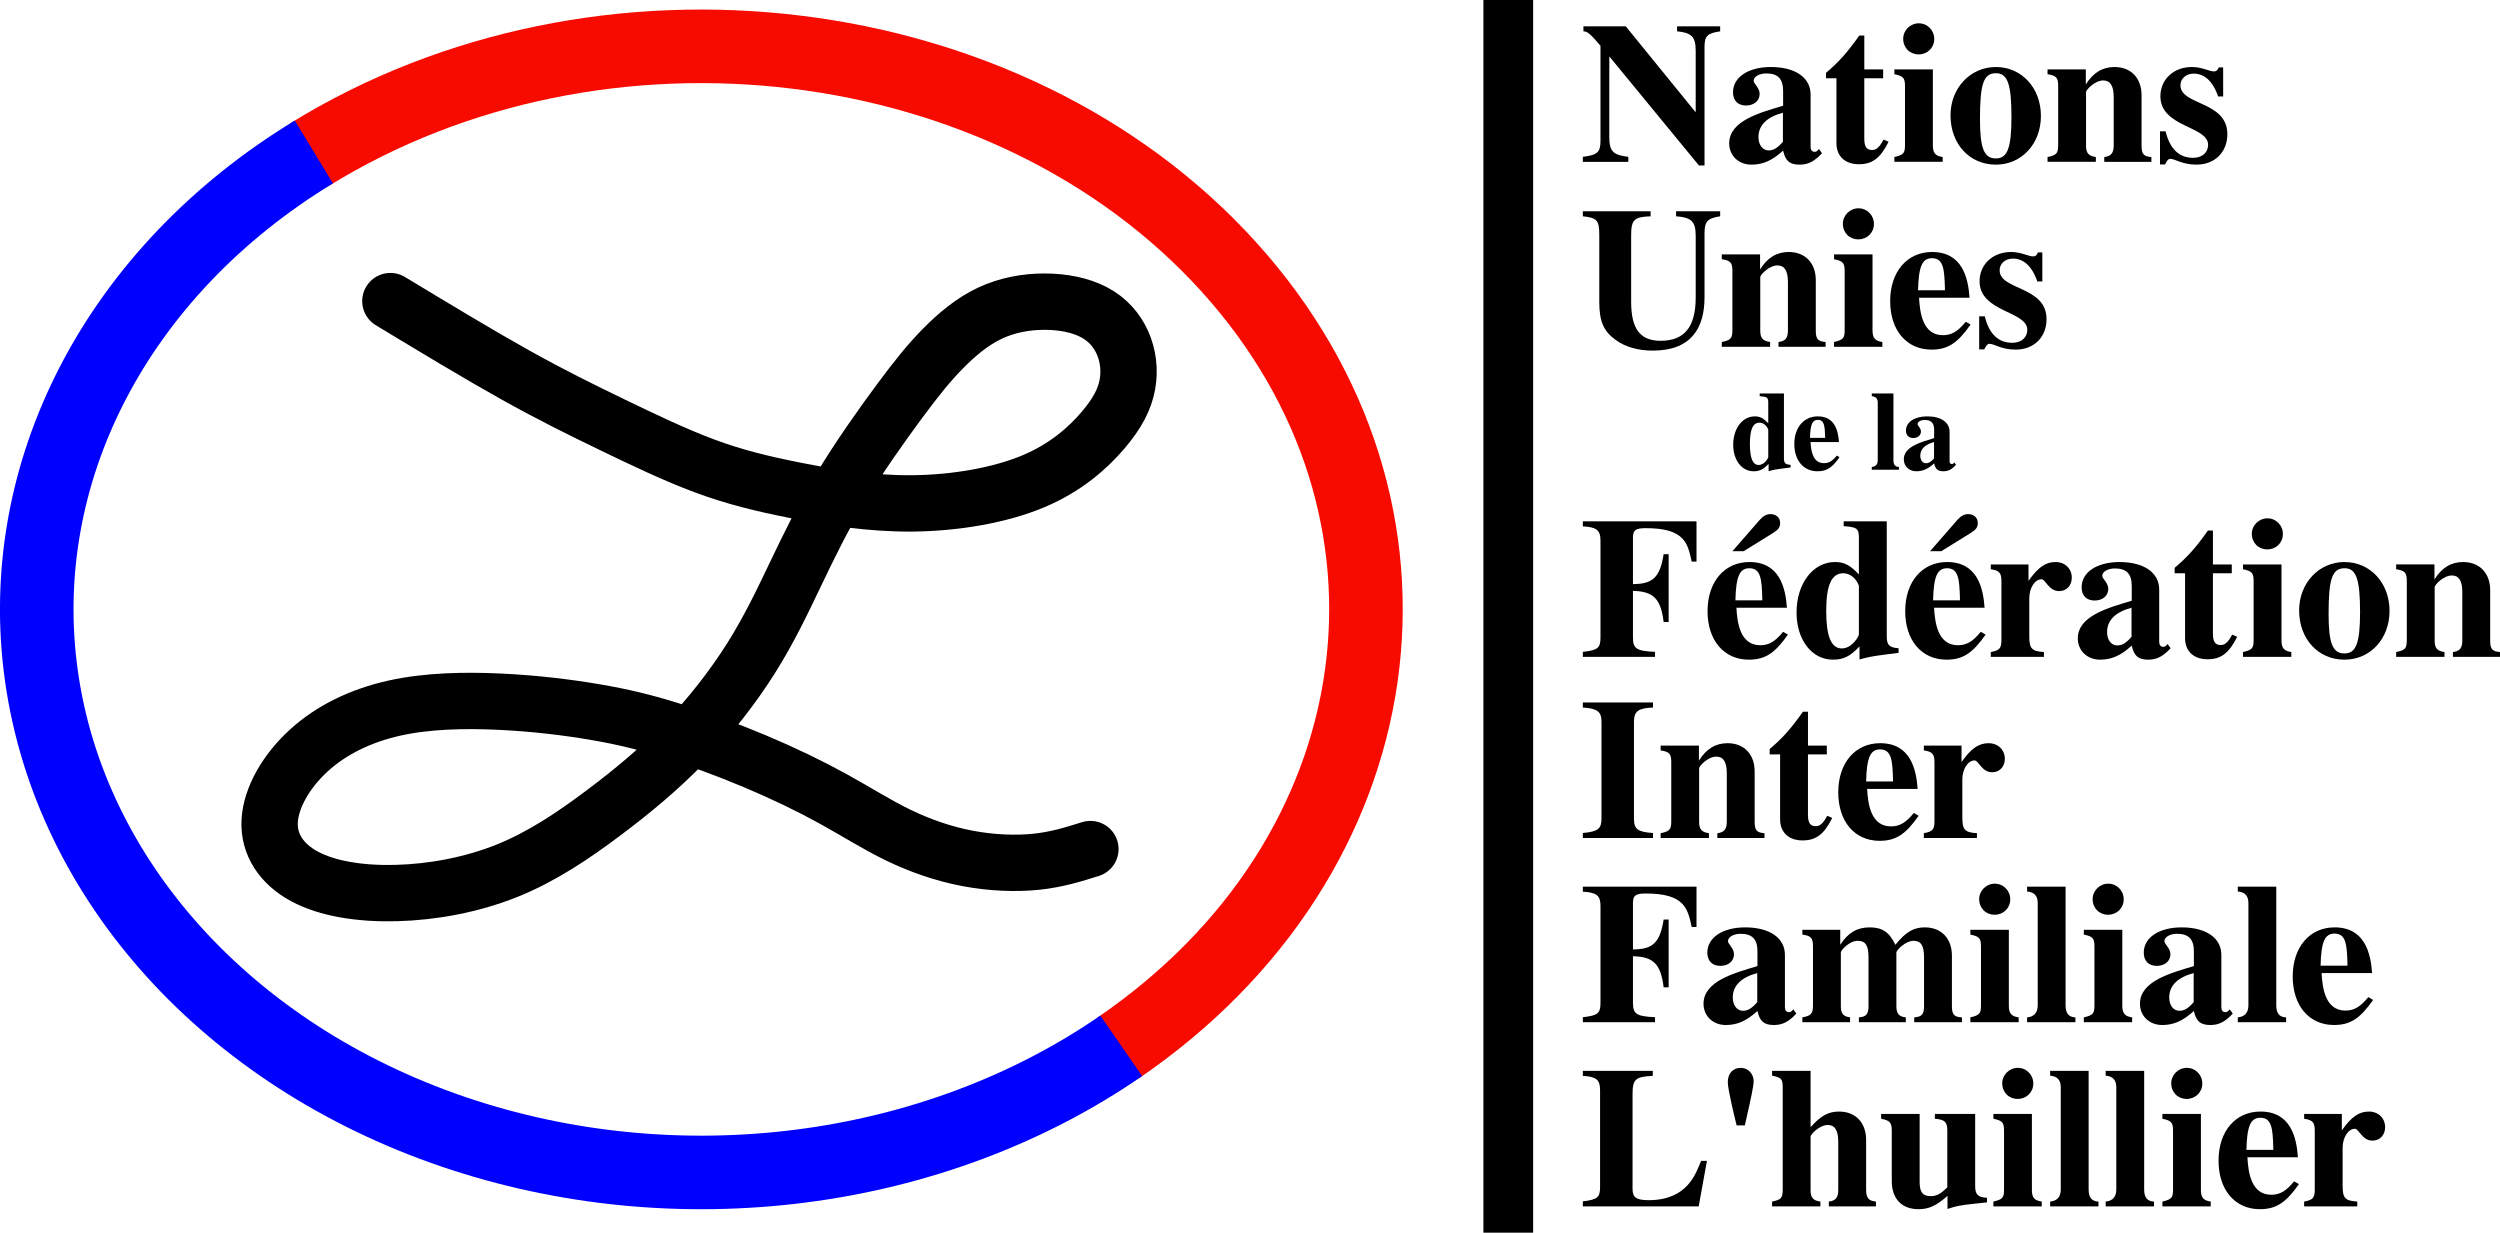 <?xml version="1.0" encoding="UTF-8" standalone="no"?>
<svg
   xmlns:dc="http://purl.org/dc/elements/1.1/"
   xmlns:cc="http://creativecommons.org/ns#"
   xmlns:rdf="http://www.w3.org/1999/02/22-rdf-syntax-ns#"
   xmlns:svg="http://www.w3.org/2000/svg"
   xmlns="http://www.w3.org/2000/svg"
   xmlns:sodipodi="http://sodipodi.sourceforge.net/DTD/sodipodi-0.dtd"
   xmlns:inkscape="http://www.inkscape.org/namespaces/inkscape"
   width="351.947mm"
   height="173.536mm"
   viewBox="0 0 351.947 173.536"
   version="1.1"
   id="svg8"
   inkscape:version="1.0.1 (3bc2e813f5, 2020-09-07)"
   sodipodi:docname="logo_internet.svg"
   inkscape:export-filename="/home/gustave/Images/mmmmm/png/logo_l'huilier.png"
   inkscape:export-xdpi="96"
   inkscape:export-ydpi="96">
  <style
     id="style1225" />
  <style
     id="style3" />
  <defs
     id="defs2">
    <rect
       x="218.521"
       y="59.621"
       width="56.747"
       height="52.567"
       id="rect857" />
    <rect
       x="218.521"
       y="59.621"
       width="95.551"
       height="171.312"
       id="rect851" />
    <rect
       x="218.521"
       y="59.621"
       width="0"
       height="173.536"
       id="rect845" />
    <inkscape:path-effect
       effect="bspline"
       id="path-effect207"
       is_visible="true"
       weight="33.333"
       steps="2"
       helper_size="0"
       apply_no_weight="true"
       apply_with_weight="true"
       only_selected="false"
       lpeversion="0" />
    <inkscape:path-effect
       effect="bspline"
       id="path-effect207-3"
       is_visible="true"
       weight="33.333"
       steps="2"
       helper_size="0"
       apply_no_weight="true"
       apply_with_weight="true"
       only_selected="false"
       lpeversion="0" />
    <inkscape:path-effect
       only_selected="false"
       apply_with_weight="true"
       apply_no_weight="true"
       helper_size="0"
       steps="2"
       weight="33.333"
       is_visible="true"
       id="path-effect207-3-3"
       effect="bspline"
       lpeversion="0" />
  </defs>
  <sodipodi:namedview
     id="base"
     pagecolor="#ffffff"
     bordercolor="#666666"
     borderopacity="1.0"
     inkscape:pageopacity="0.0"
     inkscape:pageshadow="2"
     inkscape:zoom="0.70710678"
     inkscape:cx="658.45234"
     inkscape:cy="354.85481"
     inkscape:document-units="mm"
     inkscape:current-layer="layer2"
     showgrid="false"
     inkscape:snap-intersection-paths="true"
     inkscape:snap-smooth-nodes="true"
     inkscape:snap-midpoints="true"
     inkscape:snap-object-midpoints="true"
     inkscape:snap-center="true"
     inkscape:snap-text-baseline="true"
     inkscape:object-paths="true"
     inkscape:window-width="1596"
     inkscape:window-height="898"
     inkscape:window-x="143"
     inkscape:window-y="96"
     inkscape:window-maximized="0"
     fit-margin-top="0"
     fit-margin-left="0"
     fit-margin-right="0"
     fit-margin-bottom="0"
     inkscape:snap-nodes="true"
     inkscape:snap-others="true"
     inkscape:pagecheckerboard="false"
     inkscape:document-rotation="0"
     inkscape:snap-global="true"
     lock-margins="true"
     showguides="false" />
  <g
     inkscape:groupmode="layer"
     id="layer3"
     inkscape:label="Calque 1"
     style="display:inline"
     transform="translate(-6.189,-59.621)" />
  <g
     inkscape:groupmode="layer"
     id="layer2"
     inkscape:label="Calque 2"
     transform="translate(-6.189,-59.621)">
    <g
       style="display:inline;opacity:1"
       transform="translate(0.092,-1.074)"
       inkscape:label="Calque 2"
       id="layer2-3">
      <path
         sodipodi:nodetypes="ccccccccccccccccccccccccccccccccccc"
         inkscape:original-d="m 61.055485,103.08546 c 6.193988,3.74348 12.387778,7.48726 18.58136,11.23135 4.17274,2.04488 8.345085,4.08997 12.517307,6.13539 4.51006,2.1539 9.020088,4.30793 13.529978,6.46205 3.76962,0.94227 7.67381,1.88466 11.51055,2.82714 5.72159,0.94227 11.4433,1.88467 17.16481,2.82715 6.23596,-1.06859 12.47203,-2.13699 18.70788,-3.20513 3.12088,-2.83611 6.24116,-5.67165 9.36162,-8.50733 1.00519,-1.99637 2.01026,-3.99274 3.01508,-5.98891 -0.26433,-2.06621 -0.52888,-4.13174 -0.79375,-6.19745 -1.32332,-1.50889 -2.64662,-3.0172 -3.97046,-4.52555 -2.46681,-0.49029 -4.93331,-0.9802 -7.40075,-1.46998 -2.70188,0.48499 -5.40313,0.97007 -8.10558,1.45559 -2.1749,1.81741 -4.34937,3.6345 -6.52469,5.45235 -1.72912,2.1377 -3.4581,4.27516 -5.18776,6.41341 -3.20082,4.51476 -6.40148,9.02919 -9.60242,13.54391 -1.95203,4.03879 -3.90405,8.07746 -5.85623,12.11635 -1.81741,3.76954 -3.63479,7.67358 -5.45235,11.51052 -3.23102,4.17343 -6.46197,8.34671 -9.69311,12.52021 -3.904177,3.23101 -7.808249,6.46195 -11.712526,9.69307 -4.375381,2.96175 -8.750626,5.92344 -13.126084,8.88531 -5.519712,1.00962 -11.039233,2.01929 -16.558997,3.02908 -4.644591,-0.74055 -9.289091,-1.48098 -13.933786,-2.22132 -1.817381,-2.75998 -3.634799,-5.51977 -5.452348,-8.2795 2.154095,-3.76959 4.308128,-7.53915 6.462043,-11.30858 4.173373,-2.15404 8.346909,-4.03888 12.520213,-6.05817 5.214155,-0.0893 10.563923,-0.18062 15.845734,-0.27053 4.546208,0.56112 9.091715,1.12246 13.637407,1.68411 3.096452,0.74033 6.192933,1.48078 9.289249,2.22132 4.240735,1.54807 8.481585,3.0963 12.722205,4.6446 3.76957,1.81733 7.53915,3.6348 11.30858,5.45235 2.82722,1.81733 5.65439,3.6348 8.48144,5.45235 3.2984,1.14421 6.59677,2.28854 9.89501,3.43296 3.43299,0.13452 6.86602,0.26915 10.29888,0.40388 2.35598,-0.74052 4.71201,-1.48098 7.06786,-2.22133"
         inkscape:path-effect="#path-effect207-3-3"
         inkscape:connector-curvature="0"
         id="path205-6-7"
         d="m 61.055,103.085 c 6.194,3.744 12.388,7.488 17.571,10.382 5.183,2.894 9.356,4.94 13.697,7.039 4.341,2.1 8.851,4.254 12.993,5.794 4.142,1.54 8.042,2.498 12.821,3.441 4.779,0.942 10.501,1.885 16.48,1.822 5.979,-0.063 12.215,-1.131 16.893,-3.084 4.678,-1.952 7.799,-4.788 9.861,-7.204 2.063,-2.416 3.068,-4.412 3.438,-6.444 0.37,-2.031 0.106,-4.097 -0.688,-5.884 -0.794,-1.787 -2.117,-3.296 -4.013,-4.295 -1.895,-0.999 -4.362,-1.489 -6.946,-1.492 -2.585,-0.002 -5.286,0.483 -7.725,1.634 -2.439,1.151 -4.613,2.968 -6.565,4.946 -1.952,1.978 -3.681,4.115 -6.146,7.442 -2.465,3.326 -5.666,7.841 -8.242,12.118 -2.576,4.277 -4.529,8.315 -6.4,12.226 -1.872,3.91 -3.715,7.802 -6.239,11.807 -2.524,4.005 -5.755,8.178 -9.323,11.881 -3.568,3.702 -7.472,6.933 -11.612,10.03 -4.14,3.096 -8.515,6.058 -13.463,8.044 -4.948,1.986 -10.467,2.995 -15.549,3.13 -5.082,0.135 -9.727,-0.606 -12.958,-2.356 -3.231,-1.75 -5.049,-4.51 -4.88,-7.775 0.168,-3.265 2.322,-7.034 5.512,-9.941 3.19,-2.907 7.311,-4.901 12.005,-5.955 4.694,-1.054 10.043,-1.146 14.957,-0.91 4.914,0.236 9.459,0.797 13.281,1.448 3.821,0.651 6.918,1.391 10.586,2.536 3.669,1.144 7.909,2.693 11.914,4.375 4.005,1.683 7.775,3.5 11.073,5.318 3.298,1.817 6.125,3.635 9.188,5.116 3.063,1.481 6.361,2.625 9.727,3.265 3.366,0.639 6.799,0.774 9.693,0.471 2.894,-0.303 5.25,-1.043 7.606,-1.784"
         style="display:inline;fill:none;stroke:#000000;stroke-width:7.933;stroke-linecap:round;stroke-linejoin:bevel;stroke-miterlimit:4;stroke-dasharray:none;stroke-opacity:1" />
      <path
         id="path4756-5"
         style="fill:none;stroke:#f70a00;stroke-width:10.355;stroke-linecap:butt;stroke-linejoin:round;stroke-miterlimit:4;stroke-dasharray:none;stroke-opacity:1"
         d="M 49.62,82.496 C 90.655,57.083 148.131,64.076 179.067,98.244 210.003,132.412 203.08,181.256 163.475,208.247"
         sodipodi:nodetypes="csc" />
      <path
         id="path4758-3"
         style="fill:none;stroke:#0000fe;stroke-width:10.355;stroke-linecap:butt;stroke-linejoin:round;stroke-miterlimit:4;stroke-dasharray:none;stroke-opacity:1"
         d="M 163.944,207.925 C 137.504,226.184 101.431,230.804 69.802,219.984 38.172,209.164 16,184.618 11.939,155.925 7.877,127.232 22.569,98.94 50.281,82.09"
         sodipodi:nodetypes="cssc" />
    </g>
    <path
       style="opacity:0.997;fill:none;stroke:#000000;stroke-width:7;stroke-linecap:butt;stroke-linejoin:round;stroke-miterlimit:4;stroke-dasharray:none;stroke-opacity:1"
       d="M 218.521,59.621 V 233.157"
       id="path841" />
    <g
       id="g1080"
       transform="translate(-1.118,-4.733)">
      <path
         d="m 236.177,68.059 h -5.955 v 0.706 c 0.564,0 1.044,0.423 2.399,2.032 v 13.377 c 0,1.609 -0.423,2.004 -2.484,2.258 v 0.706 h 6.406 v -0.706 c -2.173,-0.254 -2.681,-0.79 -2.681,-2.794 V 72.292 l 12.615,15.353 h 0.79 V 71.022 c 0,-1.609 0.367,-1.976 2.201,-2.258 v -0.706 h -6.068 v 0.706 c 2.088,0.198 2.625,0.79 2.625,2.794 v 8.608 z"
         style="font-style:normal;font-variant:normal;font-weight:bold;font-stretch:normal;font-size:8.193px;line-height:1.25;font-family:FreeSerif;-inkscape-font-specification:'FreeSerif Bold';letter-spacing:0px;word-spacing:0px;white-space:pre;opacity:0.997;fill:#000000;fill-opacity:1;stroke:none;stroke-width:1"
         id="path1012" />
      <path
         d="m 254.183,75.735 c 0,-0.593 0.79,-1.044 1.778,-1.044 1.637,0 2.371,0.762 2.371,2.484 v 2.06 c -3.274,0.988 -7.592,2.117 -7.592,5.306 0,1.722 1.326,2.992 3.133,2.992 1.609,0 2.907,-0.564 4.459,-1.976 0.31,1.439 0.931,1.976 2.314,1.976 1.214,0 2.088,-0.452 3.161,-1.609 l -0.423,-0.593 -0.282,0.282 c -0.085,0.085 -0.169,0.113 -0.31,0.113 -0.395,0 -0.593,-0.254 -0.593,-0.706 v -7.366 c 0,-2.371 -2.145,-3.866 -5.588,-3.866 -3.189,0 -5.334,1.439 -5.334,3.556 0,1.157 0.677,1.863 1.834,1.863 1.129,0 1.919,-0.677 1.919,-1.637 0,-0.847 -0.847,-1.439 -0.847,-1.834 z m 4.12,8.58 c -0.762,0.875 -1.326,1.214 -2.004,1.214 -0.847,0 -1.439,-0.762 -1.439,-1.891 0,-1.637 1.185,-2.822 3.443,-3.415 z"
         style="font-style:normal;font-variant:normal;font-weight:bold;font-stretch:normal;font-size:8.193px;line-height:1.25;font-family:FreeSerif;-inkscape-font-specification:'FreeSerif Bold';letter-spacing:0px;word-spacing:0px;white-space:pre;opacity:0.997;fill:#000000;fill-opacity:1;stroke:none;stroke-width:1"
         id="path1014" />
      <path
         d="m 272.414,74.127 h -2.653 v -4.77 h -0.706 c -1.722,2.427 -2.85,3.697 -4.685,5.249 v 0.762 h 1.468 v 9.144 c 0,1.834 1.214,2.963 3.161,2.963 1.891,0 3.02,-0.847 4.177,-3.161 l -0.706,-0.31 c -0.564,1.072 -1.016,1.468 -1.609,1.468 -0.79,0 -1.101,-0.48 -1.101,-1.609 v -8.495 h 2.653 z"
         style="font-style:normal;font-variant:normal;font-weight:bold;font-stretch:normal;font-size:8.193px;line-height:1.25;font-family:FreeSerif;-inkscape-font-specification:'FreeSerif Bold';letter-spacing:0px;word-spacing:0px;white-space:pre;opacity:0.997;fill:#000000;fill-opacity:1;stroke:none;stroke-width:1"
         id="path1016" />
      <path
         d="m 279.413,74.127 h -5.419 v 0.677 c 1.242,0.254 1.496,0.508 1.496,1.665 v 8.297 c 0,1.157 -0.198,1.383 -1.496,1.693 v 0.677 h 6.802 v -0.677 c -0.988,-0.141 -1.383,-0.536 -1.383,-1.609 z m -1.976,-6.491 c -1.214,0 -2.201,0.988 -2.201,2.173 0,1.27 0.931,2.201 2.173,2.201 1.242,0 2.201,-0.931 2.201,-2.173 0,-1.214 -0.96,-2.201 -2.173,-2.201 z"
         style="font-style:normal;font-variant:normal;font-weight:bold;font-stretch:normal;font-size:8.193px;line-height:1.25;font-family:FreeSerif;-inkscape-font-specification:'FreeSerif Bold';letter-spacing:0px;word-spacing:0px;white-space:pre;opacity:0.997;fill:#000000;fill-opacity:1;stroke:none;stroke-width:1"
         id="path1018" />
      <path
         d="m 288.275,73.788 c -3.584,0 -6.378,2.963 -6.378,6.802 0,4.036 2.681,6.943 6.378,6.943 3.641,0 6.35,-2.935 6.35,-6.858 0,-3.951 -2.709,-6.886 -6.35,-6.886 z m 0.028,0.875 c 1.637,0 2.173,1.552 2.173,6.181 0,4.346 -0.564,5.814 -2.201,5.814 -1.665,0 -2.23,-1.439 -2.23,-5.56 0,-4.967 0.508,-6.435 2.258,-6.435 z"
         style="font-style:normal;font-variant:normal;font-weight:bold;font-stretch:normal;font-size:8.193px;line-height:1.25;font-family:FreeSerif;-inkscape-font-specification:'FreeSerif Bold';letter-spacing:0px;word-spacing:0px;white-space:pre;opacity:0.997;fill:#000000;fill-opacity:1;stroke:none;stroke-width:1"
         id="path1020" />
      <path
         d="m 303.402,75.679 c 0.988,0 1.468,0.762 1.468,2.342 v 6.83 c 0,1.044 -0.367,1.496 -1.326,1.609 v 0.677 h 6.632 v -0.677 c -1.101,-0.085 -1.383,-0.423 -1.383,-1.609 v -7.084 c 0,-2.427 -1.496,-3.979 -3.81,-3.979 -1.693,0 -2.992,0.79 -4.036,2.455 v -2.117 h -5.39 v 0.677 c 1.242,0.198 1.496,0.48 1.496,1.665 v 8.297 c 0,1.185 -0.226,1.439 -1.496,1.693 v 0.677 h 6.802 v -0.677 c -1.044,-0.141 -1.383,-0.564 -1.383,-1.609 v -7.535 c 0,-0.31 1.242,-1.637 2.427,-1.637 z"
         style="font-style:normal;font-variant:normal;font-weight:bold;font-stretch:normal;font-size:8.193px;line-height:1.25;font-family:FreeSerif;-inkscape-font-specification:'FreeSerif Bold';letter-spacing:0px;word-spacing:0px;white-space:pre;opacity:0.997;fill:#000000;fill-opacity:1;stroke:none;stroke-width:1"
         id="path1022" />
      <path
         d="m 315.876,73.788 c -2.568,0 -4.431,1.75 -4.431,4.12 0,4.374 6.717,4.177 6.717,6.83 0,1.101 -0.847,1.834 -2.117,1.834 -1.976,0 -3.274,-1.27 -3.866,-3.725 h -0.79 v 4.657 h 0.706 c 0.31,-0.593 0.48,-0.79 0.734,-0.79 0.677,0 1.693,0.818 3.697,0.818 2.568,0 4.346,-1.75 4.346,-4.29 0,-4.685 -6.604,-4.036 -6.604,-6.886 0,-0.931 0.79,-1.637 1.863,-1.637 1.411,0 2.653,0.931 3.443,3.217 h 0.706 v -4.092 h -0.621 c -0.169,0.423 -0.339,0.564 -0.677,0.564 -0.649,0 -1.693,-0.621 -3.104,-0.621 z"
         style="font-style:normal;font-variant:normal;font-weight:bold;font-stretch:normal;font-size:8.193px;line-height:1.25;font-family:FreeSerif;-inkscape-font-specification:'FreeSerif Bold';letter-spacing:0px;word-spacing:0px;white-space:pre;opacity:0.997;fill:#000000;fill-opacity:1;stroke:none;stroke-width:1"
         id="path1024" />
    </g>
    <g
       id="g1071"
       transform="translate(-100.46,21.308)">
      <path
         d="m 339.019,68.764 v -0.706 h -9.539 v 0.706 c 1.976,0.198 2.314,0.564 2.314,2.596 v 9.426 c 0,2.766 0.593,4.149 2.314,5.39 1.355,0.988 3.161,1.496 5.221,1.496 5.447,0 7.281,-3.217 7.281,-7.507 v -9.003 c 0,-1.665 0.395,-2.117 2.201,-2.399 v -0.706 h -6.209 v 0.706 c 2.201,0.169 2.766,0.734 2.766,2.794 v 8.608 c 0,4.177 -1.58,6.124 -4.939,6.124 -2.879,0 -4.149,-1.665 -4.149,-5.503 V 71.361 c 0,-2.23 0.564,-2.512 2.738,-2.596 z"
         style="font-style:normal;font-variant:normal;font-weight:bold;font-stretch:normal;font-size:8.193px;line-height:1.25;font-family:FreeSerif;-inkscape-font-specification:'FreeSerif Bold';letter-spacing:0px;word-spacing:0px;white-space:pre;opacity:0.997;fill:#000000;fill-opacity:1;stroke:none;stroke-width:1"
         id="path1026" />
      <path
         d="m 356.883,75.679 c 0.988,0 1.468,0.762 1.468,2.342 v 6.83 c 0,1.044 -0.367,1.496 -1.326,1.609 v 0.677 h 6.632 v -0.677 c -1.101,-0.085 -1.383,-0.423 -1.383,-1.609 v -7.084 c 0,-2.427 -1.496,-3.979 -3.81,-3.979 -1.693,0 -2.992,0.79 -4.036,2.455 v -2.117 h -5.39 v 0.677 c 1.242,0.198 1.496,0.48 1.496,1.665 v 8.297 c 0,1.185 -0.226,1.439 -1.496,1.693 v 0.677 h 6.802 v -0.677 c -1.044,-0.141 -1.383,-0.564 -1.383,-1.609 v -7.535 c 0,-0.31 1.242,-1.637 2.427,-1.637 z"
         style="font-style:normal;font-variant:normal;font-weight:bold;font-stretch:normal;font-size:8.193px;line-height:1.25;font-family:FreeSerif;-inkscape-font-specification:'FreeSerif Bold';letter-spacing:0px;word-spacing:0px;white-space:pre;opacity:0.997;fill:#000000;fill-opacity:1;stroke:none;stroke-width:1"
         id="path1028" />
      <path
         d="m 370.261,74.127 h -5.419 v 0.677 c 1.242,0.254 1.496,0.508 1.496,1.665 v 8.297 c 0,1.157 -0.198,1.383 -1.496,1.693 v 0.677 h 6.802 v -0.677 c -0.988,-0.141 -1.383,-0.536 -1.383,-1.609 z m -1.976,-6.491 c -1.214,0 -2.201,0.988 -2.201,2.173 0,1.27 0.931,2.201 2.173,2.201 1.242,0 2.201,-0.931 2.201,-2.173 0,-1.214 -0.96,-2.201 -2.173,-2.201 z"
         style="font-style:normal;font-variant:normal;font-weight:bold;font-stretch:normal;font-size:8.193px;line-height:1.25;font-family:FreeSerif;-inkscape-font-specification:'FreeSerif Bold';letter-spacing:0px;word-spacing:0px;white-space:pre;opacity:0.997;fill:#000000;fill-opacity:1;stroke:none;stroke-width:1"
         id="path1030" />
      <path
         d="m 376.808,80.223 h 7.112 c -0.197,-2.794 -1.016,-6.435 -5.278,-6.435 -3.528,0 -5.898,2.794 -5.898,6.914 0,4.12 2.314,6.83 5.814,6.83 2.286,0 3.669,-0.903 5.503,-3.528 l -0.677,-0.395 c -1.129,1.383 -2.004,1.891 -3.217,1.891 -2.85,0 -3.246,-3.189 -3.358,-5.278 z m 3.641,-1.468 v 0.423 h -3.782 c 0.085,-3.387 0.593,-4.516 1.976,-4.516 1.637,0 1.722,1.665 1.806,4.092 z"
         style="font-style:normal;font-variant:normal;font-weight:bold;font-stretch:normal;font-size:8.193px;line-height:1.25;font-family:FreeSerif;-inkscape-font-specification:'FreeSerif Bold';letter-spacing:0px;word-spacing:0px;white-space:pre;opacity:0.997;fill:#000000;fill-opacity:1;stroke:none;stroke-width:1"
         id="path1032" />
      <path
         d="m 389.762,73.788 c -2.568,0 -4.431,1.75 -4.431,4.12 0,4.374 6.717,4.177 6.717,6.83 0,1.101 -0.847,1.834 -2.117,1.834 -1.976,0 -3.274,-1.27 -3.866,-3.725 h -0.79 v 4.657 h 0.706 c 0.31,-0.593 0.48,-0.79 0.734,-0.79 0.677,0 1.693,0.818 3.697,0.818 2.568,0 4.346,-1.75 4.346,-4.29 0,-4.685 -6.604,-4.036 -6.604,-6.886 0,-0.931 0.79,-1.637 1.863,-1.637 1.411,0 2.653,0.931 3.443,3.217 h 0.706 v -4.092 h -0.621 c -0.169,0.423 -0.339,0.564 -0.677,0.564 -0.649,0 -1.693,-0.621 -3.104,-0.621 z"
         style="font-style:normal;font-variant:normal;font-weight:bold;font-stretch:normal;font-size:8.193px;line-height:1.25;font-family:FreeSerif;-inkscape-font-specification:'FreeSerif Bold';letter-spacing:0px;word-spacing:0px;white-space:pre;opacity:0.997;fill:#000000;fill-opacity:1;stroke:none;stroke-width:1"
         id="path1034" />
    </g>
    <g
       id="g1086"
       transform="translate(-0.912,18.047)">
      <path
         d="m 256.084,107.904 c 0.73,-0.206 1.127,-0.27 2.111,-0.397 l 0.984,-0.127 v -0.365 c -0.73,-0.048 -0.937,-0.254 -0.937,-0.921 v -9.128 h -3.413 v 0.381 c 1.064,0.079 1.206,0.191 1.206,0.921 v 2.905 c -0.683,-0.73 -1.159,-0.984 -1.889,-0.984 -1.746,0 -3.048,1.699 -3.048,4 0,2.159 1.207,3.731 2.873,3.731 0.841,0 1.365,-0.254 2.111,-1.048 z m -1.397,-0.873 c -0.841,0 -1.238,-0.953 -1.238,-2.969 0,-2.048 0.429,-2.985 1.349,-2.985 0.524,0 1.016,0.381 1.238,0.984 v 3.858 c 0,0.159 -0.54,1.111 -1.349,1.111 z"
         style="font-style:normal;font-weight:normal;font-size:4.609px;line-height:1.25;font-family:sans-serif;letter-spacing:0px;word-spacing:0px;white-space:pre;opacity:0.997;fill:#000000;fill-opacity:1;stroke:none;stroke-width:1"
         id="path1036" />
      <path
         d="m 261.989,103.808 h 4 c -0.111,-1.572 -0.571,-3.619 -2.969,-3.619 -1.984,0 -3.318,1.572 -3.318,3.889 0,2.318 1.302,3.842 3.27,3.842 1.286,0 2.064,-0.508 3.096,-1.984 l -0.381,-0.222 c -0.635,0.778 -1.127,1.064 -1.81,1.064 -1.603,0 -1.826,-1.794 -1.889,-2.969 z m 2.048,-0.826 v 0.238 h -2.127 c 0.048,-1.905 0.333,-2.54 1.111,-2.54 0.921,0 0.968,0.937 1.016,2.302 z"
         style="font-style:normal;font-weight:normal;font-size:4.609px;line-height:1.25;font-family:sans-serif;letter-spacing:0px;word-spacing:0px;white-space:pre;opacity:0.997;fill:#000000;fill-opacity:1;stroke:none;stroke-width:1"
         id="path1038" />
      <path
         d="m 273.657,96.966 h -3.048 v 0.381 c 0.556,0.048 0.841,0.333 0.841,0.921 v 8.096 c 0,0.587 -0.302,0.905 -0.841,0.953 v 0.381 h 3.826 v -0.381 c -0.524,-0.016 -0.778,-0.317 -0.778,-0.953 z"
         style="font-style:normal;font-weight:normal;font-size:4.609px;line-height:1.25;font-family:sans-serif;letter-spacing:0px;word-spacing:0px;white-space:pre;opacity:0.997;fill:#000000;fill-opacity:1;stroke:none;stroke-width:1"
         id="path1040" />
      <path
         d="m 277.054,101.284 c 0,-0.333 0.444,-0.587 1,-0.587 0.921,0 1.333,0.429 1.333,1.397 v 1.159 c -1.841,0.556 -4.27,1.191 -4.27,2.984 0,0.968 0.746,1.683 1.762,1.683 0.905,0 1.635,-0.318 2.508,-1.111 0.175,0.81 0.524,1.111 1.302,1.111 0.683,0 1.175,-0.254 1.778,-0.905 l -0.238,-0.333 -0.159,0.159 c -0.048,0.048 -0.095,0.064 -0.175,0.064 -0.222,0 -0.333,-0.143 -0.333,-0.397 v -4.143 c 0,-1.333 -1.206,-2.175 -3.143,-2.175 -1.794,0 -3,0.81 -3,2 0,0.651 0.381,1.048 1.032,1.048 0.635,0 1.08,-0.381 1.08,-0.921 0,-0.476 -0.476,-0.81 -0.476,-1.032 z m 2.318,4.826 c -0.429,0.492 -0.746,0.683 -1.127,0.683 -0.476,0 -0.81,-0.429 -0.81,-1.064 0,-0.921 0.667,-1.587 1.937,-1.921 z"
         style="font-style:normal;font-weight:normal;font-size:4.609px;line-height:1.25;font-family:sans-serif;letter-spacing:0px;word-spacing:0px;white-space:pre;opacity:0.997;fill:#000000;fill-opacity:1;stroke:none;stroke-width:1"
         id="path1042" />
    </g>
    <g
       id="g1098"
       transform="translate(-1.118,15.012)">
      <path
         d="m 245.462,123.675 h 0.677 v -5.673 h -16.002 v 0.706 c 1.947,0.113 2.484,0.536 2.484,2.004 v 13.66 c 0,1.468 -0.395,1.778 -2.484,2.004 v 0.706 h 10.16 v -0.706 c -2.596,-0.113 -3.104,-0.452 -3.104,-2.004 v -6.576 c 2.879,0.057 3.923,1.101 4.318,4.374 h 0.706 v -9.539 h -0.706 c -0.508,3.217 -1.496,4.205 -4.318,4.205 v -6.548 c 0,-1.044 0.367,-1.326 1.806,-1.326 5.503,0 5.898,2.145 6.463,4.713 z"
         style="font-style:normal;font-variant:normal;font-weight:bold;font-stretch:normal;font-size:8.193px;line-height:1.25;font-family:FreeSerif;-inkscape-font-specification:'FreeSerif Bold';letter-spacing:0px;word-spacing:0px;white-space:pre;opacity:0.997;fill:#000000;fill-opacity:1;stroke:none;stroke-width:1"
         id="path1044" />
      <path
         d="m 251.756,130.166 h 7.112 c -0.198,-2.794 -1.016,-6.435 -5.278,-6.435 -3.528,0 -5.898,2.794 -5.898,6.914 0,4.12 2.314,6.83 5.814,6.83 2.286,0 3.669,-0.903 5.503,-3.528 l -0.677,-0.395 c -1.129,1.383 -2.004,1.891 -3.217,1.891 -2.85,0 -3.246,-3.189 -3.358,-5.278 z m 3.641,-1.468 v 0.423 h -3.782 c 0.085,-3.387 0.593,-4.516 1.976,-4.516 1.637,0 1.722,1.665 1.806,4.092 z m -4.205,-6.491 h 1.58 l 4.008,-2.484 c 0.903,-0.564 1.129,-0.847 1.129,-1.496 0,-0.734 -0.536,-1.242 -1.355,-1.242 -0.536,0 -1.016,0.254 -1.496,0.79 z"
         style="font-style:normal;font-variant:normal;font-weight:bold;font-stretch:normal;font-size:8.193px;line-height:1.25;font-family:FreeSerif;-inkscape-font-specification:'FreeSerif Bold';letter-spacing:0px;word-spacing:0px;white-space:pre;opacity:0.997;fill:#000000;fill-opacity:1;stroke:none;stroke-width:1"
         id="path1046" />
      <path
         d="m 269.084,137.447 c 1.298,-0.367 2.004,-0.48 3.754,-0.706 l 1.75,-0.226 v -0.649 c -1.298,-0.085 -1.665,-0.452 -1.665,-1.637 v -16.228 h -6.068 v 0.677 c 1.891,0.141 2.145,0.339 2.145,1.637 v 5.165 c -1.214,-1.298 -2.06,-1.75 -3.358,-1.75 -3.104,0 -5.419,3.02 -5.419,7.112 0,3.838 2.145,6.632 5.108,6.632 1.496,0 2.427,-0.452 3.754,-1.863 z m -2.484,-1.552 c -1.496,0 -2.201,-1.693 -2.201,-5.278 0,-3.641 0.762,-5.306 2.399,-5.306 0.931,0 1.806,0.677 2.201,1.75 v 6.858 c 0,0.282 -0.96,1.976 -2.399,1.976 z"
         style="font-style:normal;font-variant:normal;font-weight:bold;font-stretch:normal;font-size:8.193px;line-height:1.25;font-family:FreeSerif;-inkscape-font-specification:'FreeSerif Bold';letter-spacing:0px;word-spacing:0px;white-space:pre;opacity:0.997;fill:#000000;fill-opacity:1;stroke:none;stroke-width:1"
         id="path1048" />
      <path
         d="m 279.583,130.166 h 7.112 c -0.197,-2.794 -1.016,-6.435 -5.278,-6.435 -3.528,0 -5.898,2.794 -5.898,6.914 0,4.12 2.314,6.83 5.814,6.83 2.286,0 3.669,-0.903 5.503,-3.528 l -0.677,-0.395 c -1.129,1.383 -2.004,1.891 -3.217,1.891 -2.85,0 -3.246,-3.189 -3.358,-5.278 z m 3.641,-1.468 v 0.423 h -3.782 c 0.085,-3.387 0.593,-4.516 1.976,-4.516 1.637,0 1.722,1.665 1.806,4.092 z m -4.205,-6.491 h 1.58 l 4.008,-2.484 c 0.903,-0.564 1.129,-0.847 1.129,-1.496 0,-0.734 -0.536,-1.242 -1.355,-1.242 -0.536,0 -1.016,0.254 -1.496,0.79 z"
         style="font-style:normal;font-variant:normal;font-weight:bold;font-stretch:normal;font-size:8.193px;line-height:1.25;font-family:FreeSerif;-inkscape-font-specification:'FreeSerif Bold';letter-spacing:0px;word-spacing:0px;white-space:pre;opacity:0.997;fill:#000000;fill-opacity:1;stroke:none;stroke-width:1"
         id="path1050" />
      <path
         d="m 297.193,127.823 c 1.044,0 1.778,-0.79 1.778,-1.891 0,-1.27 -0.96,-2.201 -2.286,-2.201 -1.411,0 -2.484,0.762 -3.81,2.653 v -2.314 h -5.306 v 0.677 c 1.214,0.169 1.496,0.536 1.496,1.665 v 8.297 c 0,1.157 -0.254,1.468 -1.496,1.693 v 0.677 h 7.479 v -0.677 c -1.722,-0.113 -2.06,-0.48 -2.06,-2.23 v -5.334 c 0,-1.468 0.79,-2.681 1.722,-2.681 0.593,0 0.988,1.665 2.484,1.665 z"
         style="font-style:normal;font-variant:normal;font-weight:bold;font-stretch:normal;font-size:8.193px;line-height:1.25;font-family:FreeSerif;-inkscape-font-specification:'FreeSerif Bold';letter-spacing:0px;word-spacing:0px;white-space:pre;opacity:0.997;fill:#000000;fill-opacity:1;stroke:none;stroke-width:1"
         id="path1052" />
      <path
         d="m 303.261,125.678 c 0,-0.593 0.79,-1.044 1.778,-1.044 1.637,0 2.371,0.762 2.371,2.484 v 2.06 c -3.274,0.988 -7.592,2.117 -7.592,5.306 0,1.722 1.326,2.992 3.133,2.992 1.609,0 2.907,-0.564 4.459,-1.976 0.31,1.439 0.931,1.976 2.314,1.976 1.214,0 2.088,-0.452 3.161,-1.609 l -0.423,-0.593 -0.282,0.282 c -0.085,0.085 -0.169,0.113 -0.31,0.113 -0.395,0 -0.593,-0.254 -0.593,-0.706 v -7.366 c 0,-2.371 -2.145,-3.866 -5.588,-3.866 -3.189,0 -5.334,1.439 -5.334,3.556 0,1.157 0.677,1.863 1.834,1.863 1.129,0 1.919,-0.677 1.919,-1.637 0,-0.847 -0.847,-1.439 -0.847,-1.834 z m 4.12,8.58 c -0.762,0.875 -1.326,1.214 -2.004,1.214 -0.847,0 -1.439,-0.762 -1.439,-1.891 0,-1.637 1.185,-2.822 3.443,-3.415 z"
         style="font-style:normal;font-variant:normal;font-weight:bold;font-stretch:normal;font-size:8.193px;line-height:1.25;font-family:FreeSerif;-inkscape-font-specification:'FreeSerif Bold';letter-spacing:0px;word-spacing:0px;white-space:pre;opacity:0.997;fill:#000000;fill-opacity:1;stroke:none;stroke-width:1"
         id="path1054" />
      <path
         d="m 321.493,124.07 h -2.653 v -4.77 h -0.706 c -1.722,2.427 -2.85,3.697 -4.685,5.249 v 0.762 h 1.468 v 9.144 c 0,1.834 1.214,2.963 3.161,2.963 1.891,0 3.02,-0.847 4.177,-3.161 l -0.706,-0.31 c -0.564,1.072 -1.016,1.468 -1.609,1.468 -0.79,0 -1.101,-0.48 -1.101,-1.609 v -8.495 h 2.653 z"
         style="font-style:normal;font-variant:normal;font-weight:bold;font-stretch:normal;font-size:8.193px;line-height:1.25;font-family:FreeSerif;-inkscape-font-specification:'FreeSerif Bold';letter-spacing:0px;word-spacing:0px;white-space:pre;opacity:0.997;fill:#000000;fill-opacity:1;stroke:none;stroke-width:1"
         id="path1056" />
      <path
         d="m 328.492,124.07 h -5.419 v 0.677 c 1.242,0.254 1.496,0.508 1.496,1.665 v 8.297 c 0,1.157 -0.197,1.383 -1.496,1.693 v 0.677 h 6.802 v -0.677 c -0.988,-0.141 -1.383,-0.536 -1.383,-1.609 z m -1.976,-6.491 c -1.214,0 -2.201,0.988 -2.201,2.173 0,1.27 0.931,2.201 2.173,2.201 1.242,0 2.201,-0.931 2.201,-2.173 0,-1.214 -0.96,-2.201 -2.173,-2.201 z"
         style="font-style:normal;font-variant:normal;font-weight:bold;font-stretch:normal;font-size:8.193px;line-height:1.25;font-family:FreeSerif;-inkscape-font-specification:'FreeSerif Bold';letter-spacing:0px;word-spacing:0px;white-space:pre;opacity:0.997;fill:#000000;fill-opacity:1;stroke:none;stroke-width:1"
         id="path1058" />
      <path
         d="m 337.353,123.731 c -3.584,0 -6.378,2.963 -6.378,6.802 0,4.036 2.681,6.943 6.378,6.943 3.641,0 6.35,-2.935 6.35,-6.858 0,-3.951 -2.709,-6.886 -6.35,-6.886 z m 0.028,0.875 c 1.637,0 2.173,1.552 2.173,6.181 0,4.346 -0.564,5.814 -2.201,5.814 -1.665,0 -2.23,-1.439 -2.23,-5.56 0,-4.967 0.508,-6.435 2.258,-6.435 z"
         style="font-style:normal;font-variant:normal;font-weight:bold;font-stretch:normal;font-size:8.193px;line-height:1.25;font-family:FreeSerif;-inkscape-font-specification:'FreeSerif Bold';letter-spacing:0px;word-spacing:0px;white-space:pre;opacity:0.997;fill:#000000;fill-opacity:1;stroke:none;stroke-width:1"
         id="path1060" />
      <path
         d="m 352.481,125.622 c 0.988,0 1.468,0.762 1.468,2.342 v 6.83 c 0,1.044 -0.367,1.496 -1.326,1.609 v 0.677 h 6.632 v -0.677 c -1.101,-0.085 -1.383,-0.423 -1.383,-1.609 v -7.084 c 0,-2.427 -1.496,-3.979 -3.81,-3.979 -1.693,0 -2.992,0.79 -4.036,2.455 v -2.117 h -5.39 v 0.677 c 1.242,0.198 1.496,0.48 1.496,1.665 v 8.297 c 0,1.185 -0.226,1.439 -1.496,1.693 v 0.677 h 6.802 v -0.677 c -1.044,-0.141 -1.383,-0.564 -1.383,-1.609 v -7.535 c 0,-0.31 1.242,-1.637 2.427,-1.637 z"
         style="font-style:normal;font-variant:normal;font-weight:bold;font-stretch:normal;font-size:8.193px;line-height:1.25;font-family:FreeSerif;-inkscape-font-specification:'FreeSerif Bold';letter-spacing:0px;word-spacing:0px;white-space:pre;opacity:0.997;fill:#000000;fill-opacity:1;stroke:none;stroke-width:1"
         id="path1062" />
    </g>
    <g
       id="g1105"
       transform="translate(-1.118,11.703)">
      <path
         d="m 232.762,163.184 c 0,1.411 -0.508,1.806 -2.625,2.004 v 0.706 h 9.878 v -0.706 c -2.145,-0.141 -2.681,-0.536 -2.681,-2.004 v -13.66 c 0,-1.468 0.593,-1.919 2.681,-2.004 v -0.706 h -9.878 v 0.706 c 2.032,0.141 2.625,0.564 2.625,2.004 z"
         style="font-style:normal;font-variant:normal;font-weight:bold;font-stretch:normal;font-size:8.193px;line-height:1.25;font-family:FreeSerif;-inkscape-font-specification:'FreeSerif Bold';letter-spacing:0px;word-spacing:0px;white-space:pre;opacity:0.997;fill:#000000;fill-opacity:1;stroke:none;stroke-width:1"
         id="path1064" />
      <path
         d="m 248.934,154.435 c 0.988,0 1.468,0.762 1.468,2.342 v 6.83 c 0,1.044 -0.367,1.496 -1.326,1.609 v 0.677 h 6.632 v -0.677 c -1.101,-0.085 -1.383,-0.423 -1.383,-1.609 v -7.084 c 0,-2.427 -1.496,-3.979 -3.81,-3.979 -1.693,0 -2.992,0.79 -4.036,2.455 v -2.117 h -5.39 v 0.677 c 1.242,0.198 1.496,0.48 1.496,1.665 v 8.297 c 0,1.185 -0.226,1.439 -1.496,1.693 v 0.677 h 6.802 v -0.677 c -1.044,-0.141 -1.383,-0.564 -1.383,-1.609 v -7.535 c 0,-0.31 1.242,-1.637 2.427,-1.637 z"
         style="font-style:normal;font-variant:normal;font-weight:bold;font-stretch:normal;font-size:8.193px;line-height:1.25;font-family:FreeSerif;-inkscape-font-specification:'FreeSerif Bold';letter-spacing:0px;word-spacing:0px;white-space:pre;opacity:0.997;fill:#000000;fill-opacity:1;stroke:none;stroke-width:1"
         id="path1066" />
      <path
         d="m 264.484,152.883 h -2.653 v -4.77 h -0.706 c -1.722,2.427 -2.85,3.697 -4.685,5.249 v 0.762 h 1.468 v 9.144 c 0,1.834 1.214,2.963 3.161,2.963 1.891,0 3.02,-0.847 4.177,-3.161 l -0.706,-0.31 c -0.564,1.072 -1.016,1.468 -1.609,1.468 -0.79,0 -1.101,-0.48 -1.101,-1.609 v -8.495 h 2.653 z"
         style="font-style:normal;font-variant:normal;font-weight:bold;font-stretch:normal;font-size:8.193px;line-height:1.25;font-family:FreeSerif;-inkscape-font-specification:'FreeSerif Bold';letter-spacing:0px;word-spacing:0px;white-space:pre;opacity:0.997;fill:#000000;fill-opacity:1;stroke:none;stroke-width:1"
         id="path1068" />
      <path
         d="m 270.157,158.979 h 7.112 c -0.198,-2.794 -1.016,-6.435 -5.278,-6.435 -3.528,0 -5.898,2.794 -5.898,6.914 0,4.12 2.314,6.83 5.814,6.83 2.286,0 3.669,-0.903 5.503,-3.528 l -0.677,-0.395 c -1.129,1.383 -2.004,1.891 -3.217,1.891 -2.85,0 -3.246,-3.189 -3.358,-5.278 z m 3.641,-1.468 v 0.423 h -3.782 c 0.085,-3.387 0.593,-4.516 1.976,-4.516 1.637,0 1.722,1.665 1.806,4.092 z"
         style="font-style:normal;font-variant:normal;font-weight:bold;font-stretch:normal;font-size:8.193px;line-height:1.25;font-family:FreeSerif;-inkscape-font-specification:'FreeSerif Bold';letter-spacing:0px;word-spacing:0px;white-space:pre;opacity:0.997;fill:#000000;fill-opacity:1;stroke:none;stroke-width:1"
         id="path1070" />
      <path
         d="m 287.767,156.637 c 1.044,0 1.778,-0.79 1.778,-1.891 0,-1.27 -0.96,-2.201 -2.286,-2.201 -1.411,0 -2.484,0.762 -3.81,2.653 v -2.314 h -5.306 v 0.677 c 1.214,0.169 1.496,0.536 1.496,1.665 v 8.297 c 0,1.157 -0.254,1.468 -1.496,1.693 v 0.677 h 7.479 v -0.677 c -1.722,-0.113 -2.06,-0.48 -2.06,-2.23 v -5.334 c 0,-1.468 0.79,-2.681 1.722,-2.681 0.593,0 0.988,1.665 2.484,1.665 z"
         style="font-style:normal;font-variant:normal;font-weight:bold;font-stretch:normal;font-size:8.193px;line-height:1.25;font-family:FreeSerif;-inkscape-font-specification:'FreeSerif Bold';letter-spacing:0px;word-spacing:0px;white-space:pre;opacity:0.997;fill:#000000;fill-opacity:1;stroke:none;stroke-width:1"
         id="path1072" />
    </g>
    <g
       id="g1116"
       transform="translate(-1.118,8.098)">
      <path
         d="m 245.462,182.021 h 0.677 v -5.673 h -16.002 v 0.706 c 1.947,0.113 2.484,0.536 2.484,2.004 v 13.66 c 0,1.468 -0.395,1.778 -2.484,2.004 v 0.706 h 10.16 v -0.706 c -2.596,-0.113 -3.104,-0.452 -3.104,-2.004 v -6.576 c 2.879,0.057 3.923,1.101 4.318,4.374 h 0.706 v -9.539 h -0.706 c -0.508,3.217 -1.496,4.205 -4.318,4.205 v -6.548 c 0,-1.044 0.367,-1.326 1.806,-1.326 5.503,0 5.898,2.145 6.463,4.713 z"
         style="font-style:normal;font-variant:normal;font-weight:bold;font-stretch:normal;font-size:8.193px;line-height:1.25;font-family:FreeSerif;-inkscape-font-specification:'FreeSerif Bold';letter-spacing:0px;word-spacing:0px;white-space:pre;opacity:0.997;fill:#000000;fill-opacity:1;stroke:none;stroke-width:1"
         id="path1074" />
      <path
         d="m 250.57,184.025 c 0,-0.593 0.79,-1.044 1.778,-1.044 1.637,0 2.371,0.762 2.371,2.484 v 2.06 c -3.274,0.988 -7.592,2.117 -7.592,5.306 0,1.722 1.326,2.992 3.133,2.992 1.609,0 2.907,-0.564 4.459,-1.976 0.31,1.439 0.931,1.976 2.314,1.976 1.214,0 2.088,-0.452 3.161,-1.609 l -0.423,-0.593 -0.282,0.282 c -0.085,0.085 -0.169,0.113 -0.31,0.113 -0.395,0 -0.593,-0.254 -0.593,-0.706 v -7.366 c 0,-2.371 -2.145,-3.866 -5.588,-3.866 -3.189,0 -5.334,1.439 -5.334,3.556 0,1.157 0.677,1.863 1.834,1.863 1.129,0 1.919,-0.677 1.919,-1.637 0,-0.847 -0.847,-1.439 -0.847,-1.834 z m 4.12,8.58 c -0.762,0.875 -1.326,1.214 -2.004,1.214 -0.847,0 -1.439,-0.762 -1.439,-1.891 0,-1.637 1.185,-2.822 3.443,-3.415 z"
         style="font-style:normal;font-variant:normal;font-weight:bold;font-stretch:normal;font-size:8.193px;line-height:1.25;font-family:FreeSerif;-inkscape-font-specification:'FreeSerif Bold';letter-spacing:0px;word-spacing:0px;white-space:pre;opacity:0.997;fill:#000000;fill-opacity:1;stroke:none;stroke-width:1"
         id="path1076" />
      <path
         d="m 268.83,183.968 c 1.101,0 1.524,0.649 1.524,2.342 v 6.83 c 0,1.157 -0.31,1.524 -1.355,1.609 v 0.677 h 6.604 v -0.677 c -0.988,-0.113 -1.326,-0.536 -1.326,-1.609 v -7.535 c 0,-0.31 1.298,-1.637 2.399,-1.637 1.072,0 1.496,0.677 1.496,2.342 v 6.83 c 0,1.185 -0.31,1.524 -1.383,1.609 v 0.677 h 6.717 v -0.677 c -1.101,-0.057 -1.411,-0.395 -1.411,-1.609 v -7.084 c 0,-2.427 -1.496,-3.979 -3.81,-3.979 -1.609,0 -2.681,0.649 -4.149,2.455 -0.847,-1.778 -1.834,-2.455 -3.612,-2.455 -1.778,0 -3.076,0.762 -4.149,2.455 v -2.117 h -5.334 v 0.677 c 1.242,0.169 1.496,0.508 1.496,1.665 v 8.297 c 0,1.157 -0.254,1.468 -1.496,1.693 v 0.677 h 6.717 v -0.677 c -0.988,-0.141 -1.298,-0.536 -1.298,-1.609 v -7.535 c 0,-0.339 1.242,-1.637 2.371,-1.637 z"
         style="font-style:normal;font-variant:normal;font-weight:bold;font-stretch:normal;font-size:8.193px;line-height:1.25;font-family:FreeSerif;-inkscape-font-specification:'FreeSerif Bold';letter-spacing:0px;word-spacing:0px;white-space:pre;opacity:0.997;fill:#000000;fill-opacity:1;stroke:none;stroke-width:1"
         id="path1078" />
      <path
         d="m 290.11,182.416 h -5.419 v 0.677 c 1.242,0.254 1.496,0.508 1.496,1.665 v 8.297 c 0,1.157 -0.198,1.383 -1.496,1.693 v 0.677 h 6.802 v -0.677 c -0.988,-0.141 -1.383,-0.536 -1.383,-1.609 z m -1.976,-6.491 c -1.214,0 -2.201,0.988 -2.201,2.173 0,1.27 0.931,2.201 2.173,2.201 1.242,0 2.201,-0.931 2.201,-2.173 0,-1.214 -0.96,-2.201 -2.173,-2.201 z"
         style="font-style:normal;font-variant:normal;font-weight:bold;font-stretch:normal;font-size:8.193px;line-height:1.25;font-family:FreeSerif;-inkscape-font-specification:'FreeSerif Bold';letter-spacing:0px;word-spacing:0px;white-space:pre;opacity:0.997;fill:#000000;fill-opacity:1;stroke:none;stroke-width:1"
         id="path1080" />
      <path
         d="m 298.097,176.348 h -5.419 v 0.677 c 0.988,0.085 1.496,0.593 1.496,1.637 v 14.393 c 0,1.044 -0.536,1.609 -1.496,1.693 v 0.677 h 6.802 v -0.677 c -0.931,-0.028 -1.383,-0.564 -1.383,-1.693 z"
         style="font-style:normal;font-variant:normal;font-weight:bold;font-stretch:normal;font-size:8.193px;line-height:1.25;font-family:FreeSerif;-inkscape-font-specification:'FreeSerif Bold';letter-spacing:0px;word-spacing:0px;white-space:pre;opacity:0.997;fill:#000000;fill-opacity:1;stroke:none;stroke-width:1"
         id="path1082" />
      <path
         d="m 306.083,182.416 h -5.419 v 0.677 c 1.242,0.254 1.496,0.508 1.496,1.665 v 8.297 c 0,1.157 -0.197,1.383 -1.496,1.693 v 0.677 h 6.802 v -0.677 c -0.988,-0.141 -1.383,-0.536 -1.383,-1.609 z m -1.976,-6.491 c -1.214,0 -2.201,0.988 -2.201,2.173 0,1.27 0.931,2.201 2.173,2.201 1.242,0 2.201,-0.931 2.201,-2.173 0,-1.214 -0.96,-2.201 -2.173,-2.201 z"
         style="font-style:normal;font-variant:normal;font-weight:bold;font-stretch:normal;font-size:8.193px;line-height:1.25;font-family:FreeSerif;-inkscape-font-specification:'FreeSerif Bold';letter-spacing:0px;word-spacing:0px;white-space:pre;opacity:0.997;fill:#000000;fill-opacity:1;stroke:none;stroke-width:1"
         id="path1084" />
      <path
         d="m 312.01,184.025 c 0,-0.593 0.79,-1.044 1.778,-1.044 1.637,0 2.371,0.762 2.371,2.484 v 2.06 c -3.274,0.988 -7.592,2.117 -7.592,5.306 0,1.722 1.326,2.992 3.133,2.992 1.609,0 2.907,-0.564 4.459,-1.976 0.31,1.439 0.931,1.976 2.314,1.976 1.214,0 2.088,-0.452 3.161,-1.609 l -0.423,-0.593 -0.282,0.282 c -0.085,0.085 -0.169,0.113 -0.31,0.113 -0.395,0 -0.593,-0.254 -0.593,-0.706 v -7.366 c 0,-2.371 -2.145,-3.866 -5.588,-3.866 -3.189,0 -5.334,1.439 -5.334,3.556 0,1.157 0.677,1.863 1.834,1.863 1.129,0 1.919,-0.677 1.919,-1.637 0,-0.847 -0.847,-1.439 -0.847,-1.834 z m 4.12,8.58 c -0.762,0.875 -1.326,1.214 -2.004,1.214 -0.847,0 -1.439,-0.762 -1.439,-1.891 0,-1.637 1.185,-2.822 3.443,-3.415 z"
         style="font-style:normal;font-variant:normal;font-weight:bold;font-stretch:normal;font-size:8.193px;line-height:1.25;font-family:FreeSerif;-inkscape-font-specification:'FreeSerif Bold';letter-spacing:0px;word-spacing:0px;white-space:pre;opacity:0.997;fill:#000000;fill-opacity:1;stroke:none;stroke-width:1"
         id="path1086" />
      <path
         d="m 327.758,176.348 h -5.419 v 0.677 c 0.988,0.085 1.496,0.593 1.496,1.637 v 14.393 c 0,1.044 -0.536,1.609 -1.496,1.693 v 0.677 h 6.802 v -0.677 c -0.931,-0.028 -1.383,-0.564 -1.383,-1.693 z"
         style="font-style:normal;font-variant:normal;font-weight:bold;font-stretch:normal;font-size:8.193px;line-height:1.25;font-family:FreeSerif;-inkscape-font-specification:'FreeSerif Bold';letter-spacing:0px;word-spacing:0px;white-space:pre;opacity:0.997;fill:#000000;fill-opacity:1;stroke:none;stroke-width:1"
         id="path1088" />
      <path
         d="m 334.136,188.512 h 7.112 c -0.198,-2.794 -1.016,-6.435 -5.278,-6.435 -3.528,0 -5.898,2.794 -5.898,6.914 0,4.12 2.314,6.83 5.814,6.83 2.286,0 3.669,-0.903 5.503,-3.528 l -0.677,-0.395 c -1.129,1.383 -2.004,1.891 -3.217,1.891 -2.85,0 -3.246,-3.189 -3.358,-5.278 z m 3.641,-1.468 v 0.423 h -3.782 c 0.085,-3.387 0.593,-4.516 1.976,-4.516 1.637,0 1.722,1.665 1.806,4.092 z"
         style="font-style:normal;font-variant:normal;font-weight:bold;font-stretch:normal;font-size:8.193px;line-height:1.25;font-family:FreeSerif;-inkscape-font-specification:'FreeSerif Bold';letter-spacing:0px;word-spacing:0px;white-space:pre;opacity:0.997;fill:#000000;fill-opacity:1;stroke:none;stroke-width:1"
         id="path1090" />
    </g>
    <g
       id="g1128"
       transform="translate(-1.118,4.705)">
      <path
         d="m 239.394,223.873 c -1.722,0 -2.258,-0.367 -2.258,-1.58 v -13.321 c 0,-2.117 0.395,-2.484 2.85,-2.596 v -0.706 h -9.85 v 0.706 c 1.919,0.113 2.427,0.564 2.427,2.004 v 13.66 c 0,1.439 -0.367,1.75 -2.427,2.004 v 0.706 h 16.312 l 1.157,-6.406 h -0.818 c -0.734,1.722 -1.863,5.532 -7.394,5.532 z"
         style="font-style:normal;font-variant:normal;font-weight:bold;font-stretch:normal;font-size:8.193px;line-height:1.25;font-family:FreeSerif;-inkscape-font-specification:'FreeSerif Bold';letter-spacing:0px;word-spacing:0px;white-space:pre;opacity:0.997;fill:#000000;fill-opacity:1;stroke:none;stroke-width:1"
         id="path1092" />
      <path
         d="m 251.784,213.346 h 1.157 c 0.931,-4.064 1.242,-5.588 1.242,-6.209 0,-1.072 -0.79,-1.891 -1.834,-1.891 -1.072,0 -1.806,0.79 -1.806,2.004 0,1.044 0.931,4.826 1.242,6.096 z"
         style="font-style:normal;font-variant:normal;font-weight:bold;font-stretch:normal;font-size:8.193px;line-height:1.25;font-family:FreeSerif;-inkscape-font-specification:'FreeSerif Bold';letter-spacing:0px;word-spacing:0px;white-space:pre;opacity:0.997;fill:#000000;fill-opacity:1;stroke:none;stroke-width:1"
         id="path1094" />
      <path
         d="m 264.625,213.29 c 0.988,0 1.468,0.762 1.468,2.342 v 6.83 c 0,1.044 -0.367,1.496 -1.326,1.609 v 0.677 h 6.632 v -0.677 c -1.016,-0.085 -1.383,-0.508 -1.383,-1.693 v -6.999 c 0,-2.427 -1.496,-3.979 -3.81,-3.979 -1.496,0 -2.54,0.564 -4.008,2.201 v -7.93 h -5.419 v 0.677 c 1.298,0.254 1.496,0.48 1.496,1.637 v 14.393 c 0,1.185 -0.226,1.439 -1.496,1.693 v 0.677 h 6.802 v -0.677 c -1.044,-0.141 -1.383,-0.564 -1.383,-1.609 v -7.535 c 0,-0.31 1.242,-1.637 2.427,-1.637 z"
         style="font-style:normal;font-variant:normal;font-weight:bold;font-stretch:normal;font-size:8.193px;line-height:1.25;font-family:FreeSerif;-inkscape-font-specification:'FreeSerif Bold';letter-spacing:0px;word-spacing:0px;white-space:pre;opacity:0.997;fill:#000000;fill-opacity:1;stroke:none;stroke-width:1"
         id="path1096" />
      <path
         d="m 281.474,225.115 c 1.214,-0.423 1.891,-0.536 3.725,-0.734 l 1.834,-0.198 v -0.649 c -1.242,-0.057 -1.665,-0.423 -1.665,-1.637 v -10.16 h -5.673 v 0.677 c 1.411,0.113 1.75,0.452 1.75,1.665 v 7.987 c -0.931,0.931 -1.524,1.242 -2.314,1.242 -1.157,0 -1.58,-0.564 -1.58,-2.004 v -9.567 h -5.419 v 0.677 c 1.157,0.226 1.496,0.48 1.496,1.665 v 7.112 c 0,2.484 1.411,3.951 3.754,3.951 1.468,0 2.455,-0.452 4.092,-1.863 z"
         style="font-style:normal;font-variant:normal;font-weight:bold;font-stretch:normal;font-size:8.193px;line-height:1.25;font-family:FreeSerif;-inkscape-font-specification:'FreeSerif Bold';letter-spacing:0px;word-spacing:0px;white-space:pre;opacity:0.997;fill:#000000;fill-opacity:1;stroke:none;stroke-width:1"
         id="path1098" />
      <path
         d="m 293.355,211.738 h -5.419 v 0.677 c 1.242,0.254 1.496,0.508 1.496,1.665 v 8.297 c 0,1.157 -0.197,1.383 -1.496,1.693 v 0.677 h 6.802 v -0.677 c -0.988,-0.141 -1.383,-0.536 -1.383,-1.609 z m -1.976,-6.491 c -1.214,0 -2.201,0.988 -2.201,2.173 0,1.27 0.931,2.201 2.173,2.201 1.242,0 2.201,-0.931 2.201,-2.173 0,-1.214 -0.96,-2.201 -2.173,-2.201 z"
         style="font-style:normal;font-variant:normal;font-weight:bold;font-stretch:normal;font-size:8.193px;line-height:1.25;font-family:FreeSerif;-inkscape-font-specification:'FreeSerif Bold';letter-spacing:0px;word-spacing:0px;white-space:pre;opacity:0.997;fill:#000000;fill-opacity:1;stroke:none;stroke-width:1"
         id="path1100" />
      <path
         d="m 301.342,205.67 h -5.419 v 0.677 c 0.988,0.085 1.496,0.593 1.496,1.637 v 14.393 c 0,1.044 -0.536,1.609 -1.496,1.693 v 0.677 h 6.802 v -0.677 c -0.931,-0.028 -1.383,-0.564 -1.383,-1.693 z"
         style="font-style:normal;font-variant:normal;font-weight:bold;font-stretch:normal;font-size:8.193px;line-height:1.25;font-family:FreeSerif;-inkscape-font-specification:'FreeSerif Bold';letter-spacing:0px;word-spacing:0px;white-space:pre;opacity:0.997;fill:#000000;fill-opacity:1;stroke:none;stroke-width:1"
         id="path1102" />
      <path
         d="m 309.16,205.67 h -5.419 v 0.677 c 0.988,0.085 1.496,0.593 1.496,1.637 v 14.393 c 0,1.044 -0.536,1.609 -1.496,1.693 v 0.677 h 6.802 v -0.677 c -0.931,-0.028 -1.383,-0.564 -1.383,-1.693 z"
         style="font-style:normal;font-variant:normal;font-weight:bold;font-stretch:normal;font-size:8.193px;line-height:1.25;font-family:FreeSerif;-inkscape-font-specification:'FreeSerif Bold';letter-spacing:0px;word-spacing:0px;white-space:pre;opacity:0.997;fill:#000000;fill-opacity:1;stroke:none;stroke-width:1"
         id="path1104" />
      <path
         d="m 317.147,211.738 h -5.419 v 0.677 c 1.242,0.254 1.496,0.508 1.496,1.665 v 8.297 c 0,1.157 -0.197,1.383 -1.496,1.693 v 0.677 h 6.802 v -0.677 c -0.988,-0.141 -1.383,-0.536 -1.383,-1.609 z m -1.976,-6.491 c -1.214,0 -2.201,0.988 -2.201,2.173 0,1.27 0.931,2.201 2.173,2.201 1.242,0 2.201,-0.931 2.201,-2.173 0,-1.214 -0.96,-2.201 -2.173,-2.201 z"
         style="font-style:normal;font-variant:normal;font-weight:bold;font-stretch:normal;font-size:8.193px;line-height:1.25;font-family:FreeSerif;-inkscape-font-specification:'FreeSerif Bold';letter-spacing:0px;word-spacing:0px;white-space:pre;opacity:0.997;fill:#000000;fill-opacity:1;stroke:none;stroke-width:1"
         id="path1106" />
      <path
         d="m 323.694,217.834 h 7.112 c -0.198,-2.794 -1.016,-6.435 -5.278,-6.435 -3.528,0 -5.898,2.794 -5.898,6.914 0,4.12 2.314,6.83 5.814,6.83 2.286,0 3.669,-0.903 5.503,-3.528 l -0.677,-0.395 c -1.129,1.383 -2.004,1.891 -3.217,1.891 -2.85,0 -3.246,-3.189 -3.358,-5.278 z m 3.641,-1.468 v 0.423 h -3.782 c 0.085,-3.387 0.593,-4.516 1.976,-4.516 1.637,0 1.722,1.665 1.806,4.092 z"
         style="font-style:normal;font-variant:normal;font-weight:bold;font-stretch:normal;font-size:8.193px;line-height:1.25;font-family:FreeSerif;-inkscape-font-specification:'FreeSerif Bold';letter-spacing:0px;word-spacing:0px;white-space:pre;opacity:0.997;fill:#000000;fill-opacity:1;stroke:none;stroke-width:1"
         id="path1108" />
      <path
         d="m 341.305,215.491 c 1.044,0 1.778,-0.79 1.778,-1.891 0,-1.27 -0.96,-2.201 -2.286,-2.201 -1.411,0 -2.484,0.762 -3.81,2.653 v -2.314 h -5.306 v 0.677 c 1.214,0.169 1.496,0.536 1.496,1.665 v 8.297 c 0,1.157 -0.254,1.468 -1.496,1.693 v 0.677 h 7.479 v -0.677 c -1.722,-0.113 -2.06,-0.48 -2.06,-2.23 v -5.334 c 0,-1.468 0.79,-2.681 1.722,-2.681 0.593,0 0.988,1.665 2.484,1.665 z"
         style="font-style:normal;font-variant:normal;font-weight:bold;font-stretch:normal;font-size:8.193px;line-height:1.25;font-family:FreeSerif;-inkscape-font-specification:'FreeSerif Bold';letter-spacing:0px;word-spacing:0px;white-space:pre;opacity:0.997;fill:#000000;fill-opacity:1;stroke:none;stroke-width:1"
         id="path1110" />
    </g>
  </g>
</svg>
